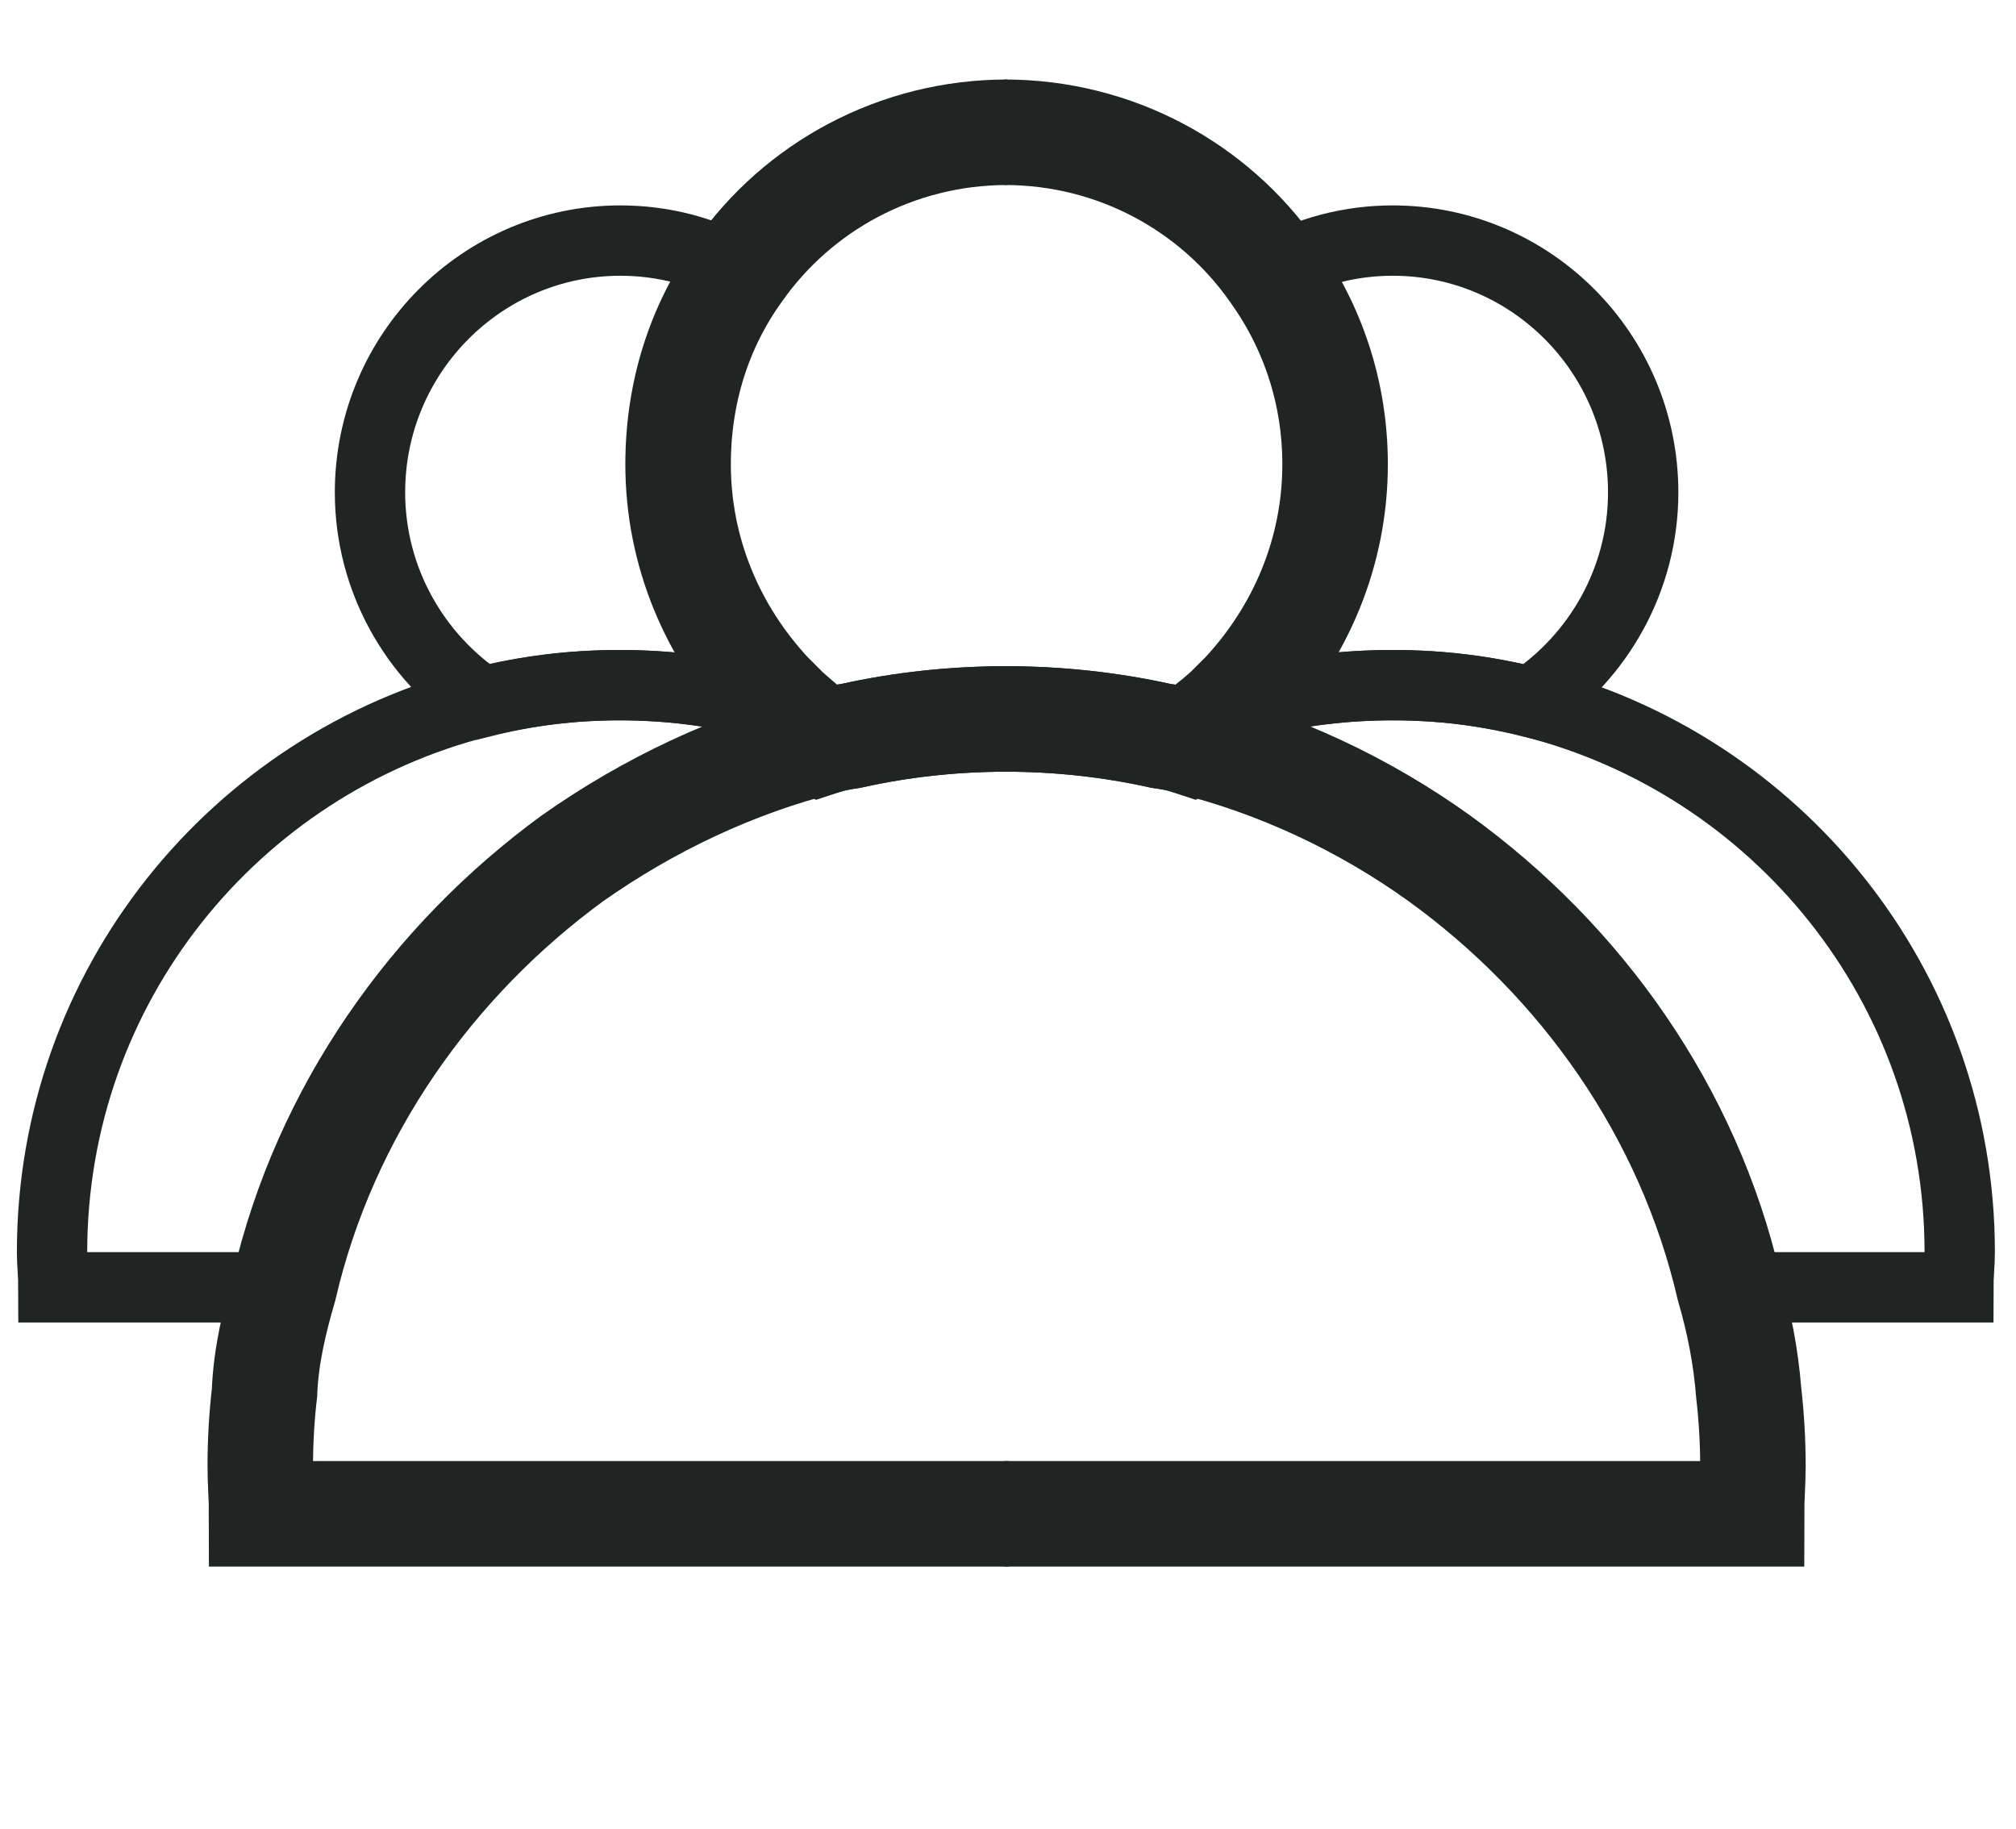 <?xml version="1.0" encoding="utf-8"?>
<!-- Generator: Adobe Illustrator 24.1.2, SVG Export Plug-In . SVG Version: 6.00 Build 0)  -->
<svg version="1.1" id="Layer_1" xmlns="http://www.w3.org/2000/svg" xmlns:xlink="http://www.w3.org/1999/xlink" x="0px" y="0px"
	 viewBox="0 0 14.33 13" style="enable-background:new 0 0 14.33 13;" xml:space="preserve">
<style type="text/css">
	.st0{fill:none;stroke:#202523;stroke-width:0.75;stroke-miterlimit:10;}
	.st1{fill:none;stroke:#202523;stroke-width:0.5;stroke-miterlimit:10;}
</style>
<path class="st0" d="M7.14,0.94c0.79,0,1.49,0.39,1.91,0.99C9.33,2.32,9.49,2.79,9.49,3.3c0,0.63-0.25,1.2-0.65,1.63
	C8.8,4.97,8.76,5.01,8.72,5.05C8.63,5.13,8.54,5.2,8.44,5.27C8.38,5.25,8.32,5.24,8.25,5.23C7.89,5.15,7.52,5.11,7.14,5.11"/>
<path class="st0" d="M7.14,5.11c0.38,0,0.75,0.04,1.11,0.12c0.07,0.01,0.13,0.02,0.19,0.04C9.09,5.43,9.7,5.72,10.23,6.1
	c1.01,0.73,1.77,1.8,2.06,3.05c0.07,0.24,0.12,0.49,0.14,0.75c0.02,0.17,0.03,0.35,0.03,0.52c0,0.11-0.01,0.23-0.01,0.34H7.14"/>
<path class="st1" d="M8.84,4.93c0.02,0.03,0.05,0.04,0.07,0.06C9.23,4.91,9.56,4.87,9.9,4.87c0.34,0,0.66,0.04,0.98,0.12
	c0.48-0.32,0.8-0.87,0.8-1.49c0-0.99-0.8-1.79-1.78-1.79c-0.31,0-0.6,0.08-0.85,0.22"/>
<path class="st1" d="M12.29,9.15h1.63c0-0.08,0.01-0.17,0.01-0.25c0-1.89-1.3-3.47-3.05-3.91c-0.32-0.08-0.64-0.12-0.98-0.12
	c-0.34,0-0.67,0.04-0.99,0.12C8.85,5.01,8.78,5.02,8.72,5.05C8.56,5.09,8.4,5.15,8.25,5.23"/>
<path class="st0" d="M7.16,0.94c-0.79,0-1.49,0.39-1.91,0.99C4.97,2.32,4.82,2.79,4.82,3.3c0,0.63,0.25,1.2,0.65,1.63
	c0.04,0.04,0.08,0.08,0.12,0.12C5.68,5.13,5.76,5.2,5.86,5.27c0.06-0.02,0.12-0.03,0.19-0.04c0.36-0.08,0.73-0.12,1.11-0.12"/>
<path class="st0" d="M7.16,5.11c-0.38,0-0.75,0.04-1.11,0.12C5.99,5.24,5.93,5.25,5.86,5.27C5.22,5.43,4.61,5.72,4.07,6.1
	C3.07,6.83,2.31,7.9,2.02,9.15C1.95,9.39,1.89,9.64,1.88,9.9c-0.02,0.17-0.03,0.35-0.03,0.52c0,0.11,0.01,0.23,0.01,0.34h5.31"/>
<path class="st1" d="M5.47,4.93C5.45,4.96,5.41,4.97,5.39,4.99C5.07,4.91,4.74,4.87,4.41,4.87c-0.34,0-0.66,0.04-0.98,0.12
	c-0.48-0.32-0.8-0.87-0.8-1.49c0-0.99,0.8-1.79,1.78-1.79c0.31,0,0.6,0.08,0.85,0.22"/>
<path class="st1" d="M2.02,9.15H0.38c0-0.08-0.01-0.17-0.01-0.25c0-1.89,1.3-3.47,3.05-3.91c0.32-0.08,0.64-0.12,0.98-0.12
	c0.34,0,0.67,0.04,0.99,0.12c0.06,0.02,0.13,0.03,0.19,0.06c0.16,0.04,0.32,0.1,0.47,0.18"/>
</svg>
